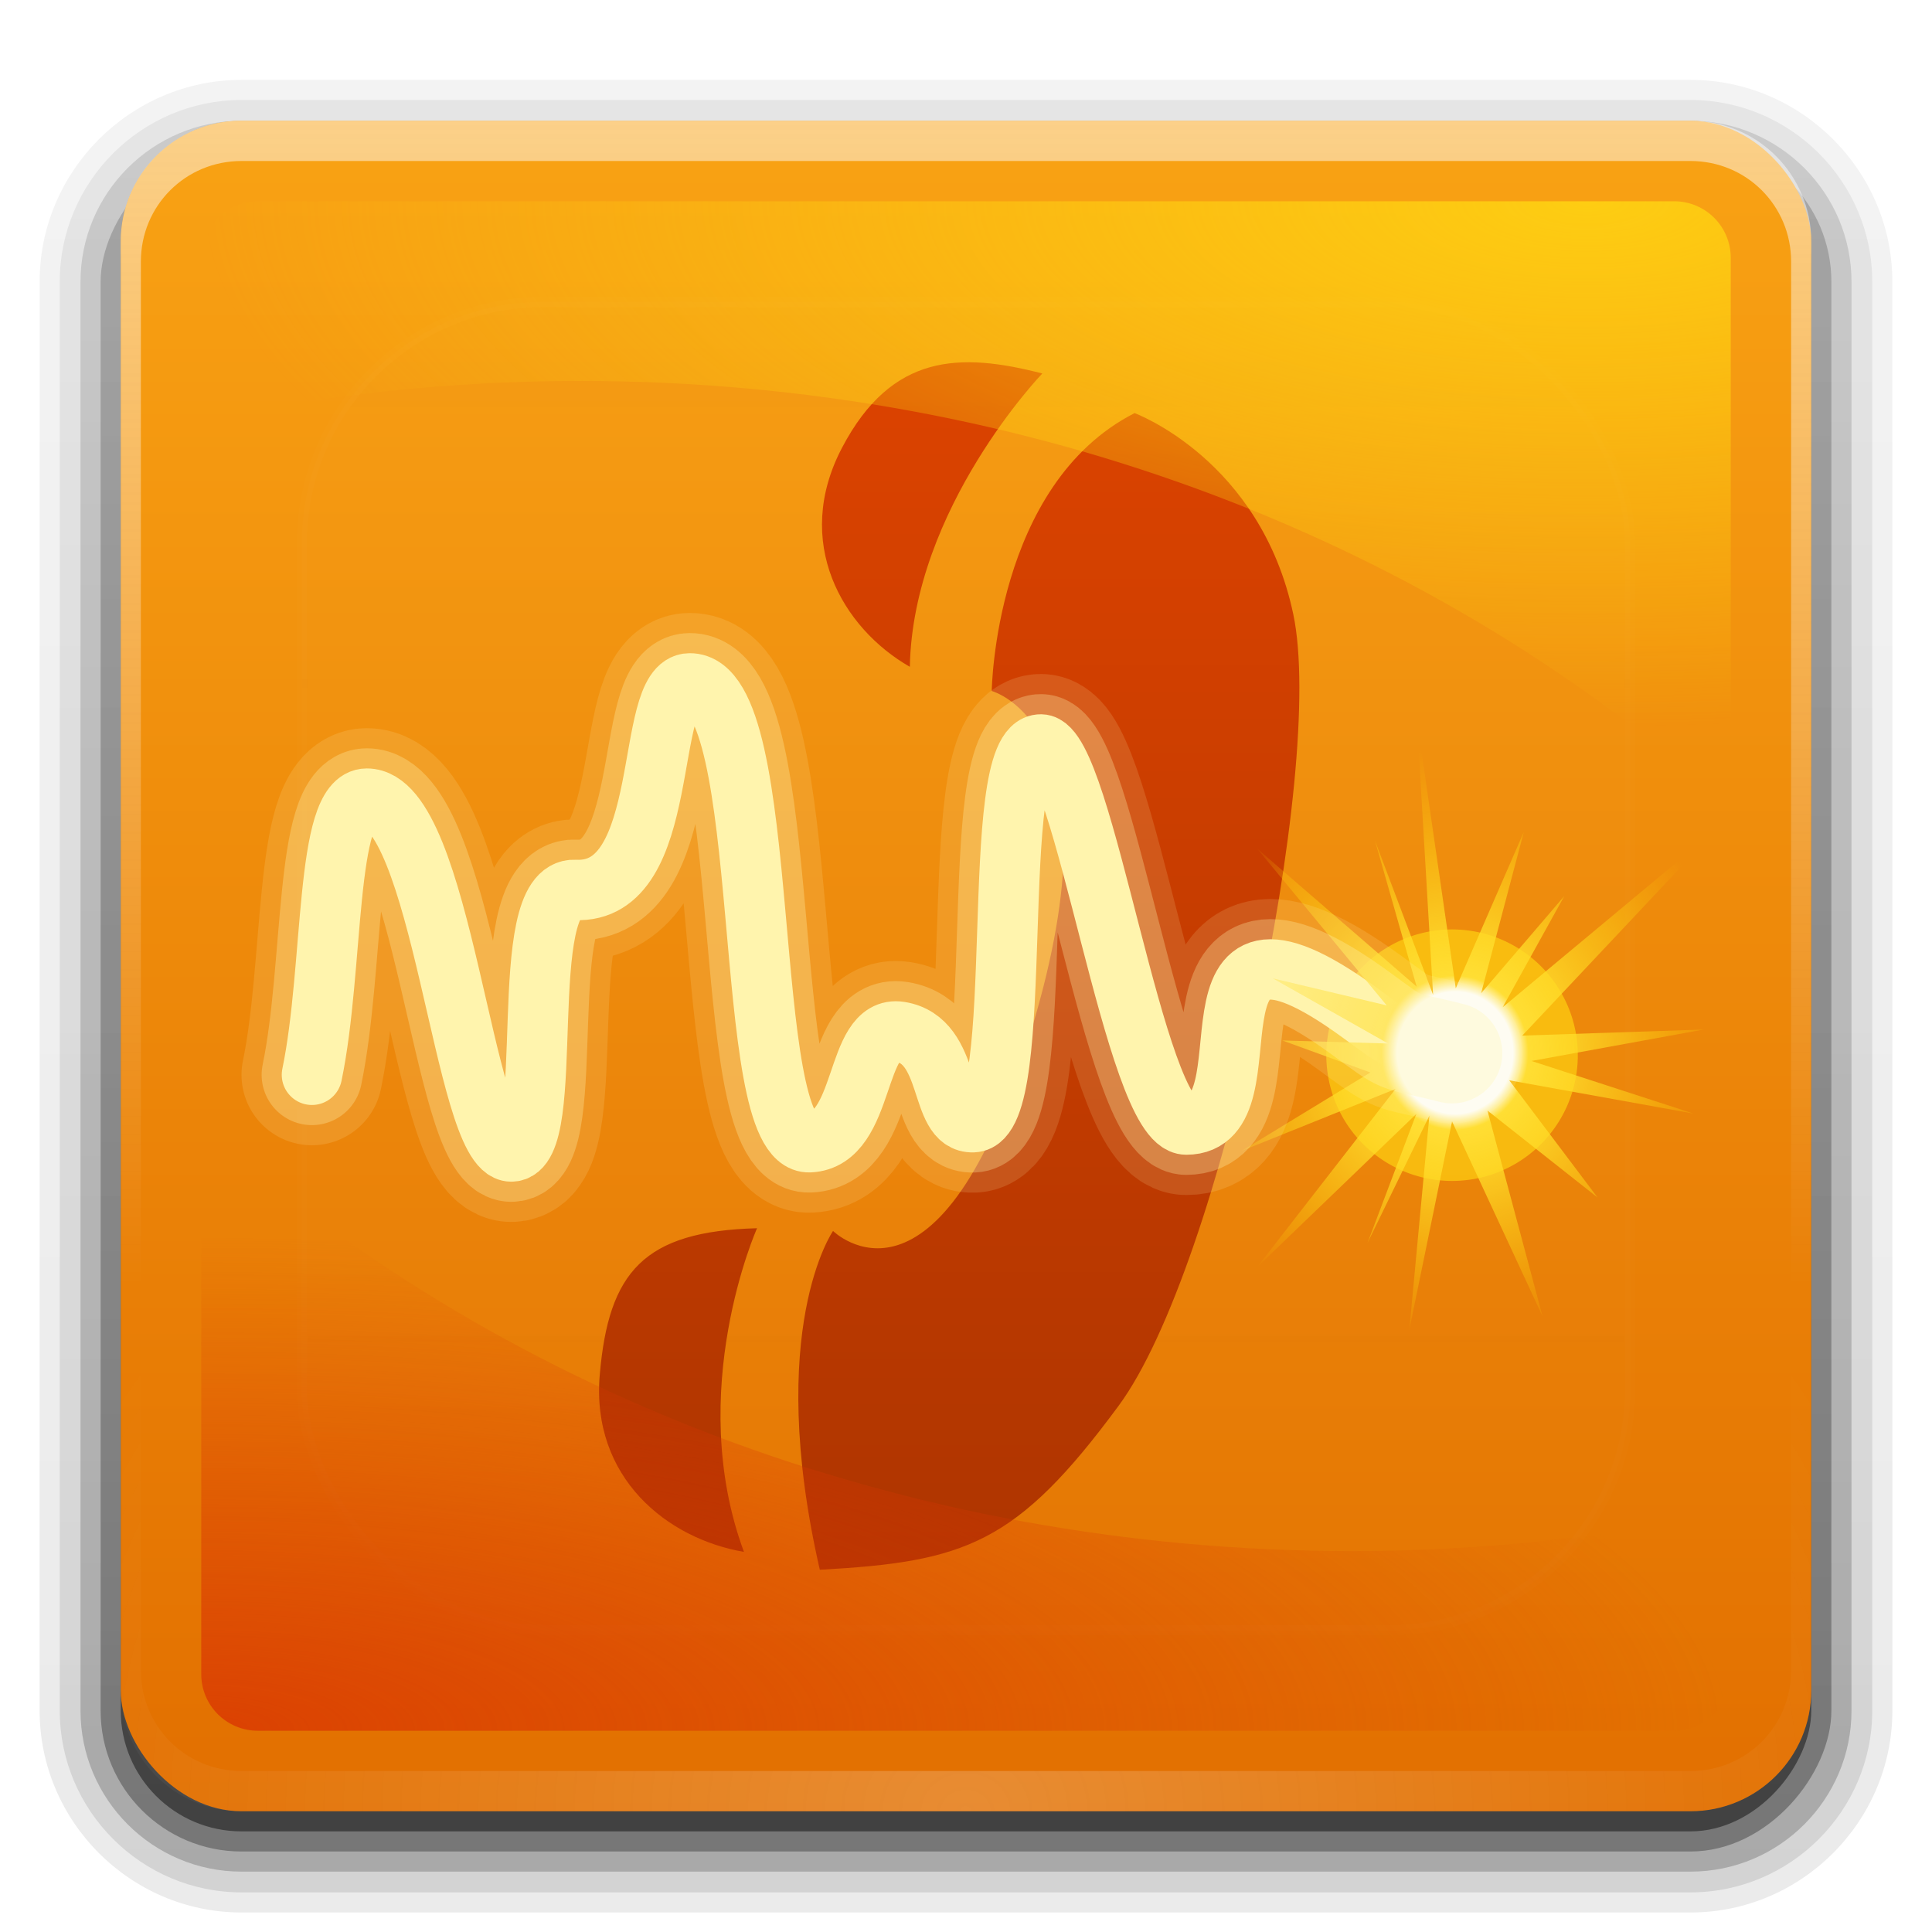<?xml version="1.0" encoding="UTF-8" standalone="no"?>
<!-- Created with Inkscape (http://www.inkscape.org/) -->

<svg
   xmlns:dc="http://purl.org/dc/elements/1.1/"
   xmlns:cc="http://creativecommons.org/ns#"
   xmlns:rdf="http://www.w3.org/1999/02/22-rdf-syntax-ns#"
   xmlns:svg="http://www.w3.org/2000/svg"
   xmlns="http://www.w3.org/2000/svg"
   xmlns:xlink="http://www.w3.org/1999/xlink"
   xmlns:inkscape="http://www.inkscape.org/namespaces/inkscape"
   version="1.0"
   width="96"
   height="96"
   id="svg2408">
  <defs
     id="defs2410">
    <linearGradient
       x1="45.448"
       y1="92.54"
       x2="45.448"
       y2="7.017"
       id="ButtonShadow"
       gradientUnits="userSpaceOnUse"
       gradientTransform="scale(1.006,0.994)">
      <stop
         id="stop3750"
         style="stop-color:#000000;stop-opacity:1"
         offset="0" />
      <stop
         id="stop3752"
         style="stop-color:#000000;stop-opacity:0.588"
         offset="1" />
    </linearGradient>
    <linearGradient
       id="linearGradient3737">
      <stop
         id="stop3739"
         style="stop-color:#fefefe;stop-opacity:1"
         offset="0" />
      <stop
         id="stop3741"
         style="stop-color:#fefefe;stop-opacity:0"
         offset="1" />
    </linearGradient>
    <filter
       color-interpolation-filters="sRGB"
       id="filter3174">
      <feGaussianBlur
         id="feGaussianBlur3176"
         stdDeviation="1.71" />
    </filter>
    <linearGradient
       x1="36.357"
       y1="6"
       x2="36.357"
       y2="63.893"
       id="linearGradient3188"
       xlink:href="#linearGradient3737"
       gradientUnits="userSpaceOnUse" />
    <filter
       x="-0.192"
       y="-0.192"
       width="1.384"
       height="1.384"
       color-interpolation-filters="sRGB"
       id="filter3794">
      <feGaussianBlur
         id="feGaussianBlur3796"
         stdDeviation="5.28" />
    </filter>
    <linearGradient
       x1="48"
       y1="20.221"
       x2="48"
       y2="138.661"
       id="linearGradient3613"
       xlink:href="#linearGradient3737"
       gradientUnits="userSpaceOnUse" />
    <radialGradient
       cx="48"
       cy="90.172"
       r="42"
       fx="48"
       fy="90.172"
       id="radialGradient3619"
       xlink:href="#linearGradient3737"
       gradientUnits="userSpaceOnUse"
       gradientTransform="matrix(1.157,0,0,0.996,-7.551,0.197)" />
    <clipPath
       id="clipPath3613">
      <rect
         width="84"
         height="84"
         rx="6"
         ry="6"
         x="6"
         y="6"
         id="rect3615"
         style="fill:#fefefe;fill-opacity:1;fill-rule:nonzero;stroke:none" />
    </clipPath>
    <linearGradient
       x1="48"
       y1="90"
       x2="48"
       y2="5.988"
       id="linearGradient3617"
       xlink:href="#ButtonColor"
       gradientUnits="userSpaceOnUse" />
    <linearGradient
       x1="58.65"
       y1="122"
       x2="58.65"
       y2="5.425"
       id="ButtonColor"
       gradientUnits="userSpaceOnUse"
       gradientTransform="matrix(1.017,0,0,1.017,-1.103,-1.103)">
      <stop
         id="stop3189"
         style="stop-color:#e26f00;stop-opacity:1"
         offset="0" />
      <stop
         id="stop3191"
         style="stop-color:#f9a314;stop-opacity:1"
         offset="1" />
    </linearGradient>
    <radialGradient
       cx="10"
       cy="150.578"
       r="54"
       fx="10"
       fy="150.578"
       id="radialGradient7016"
       xlink:href="#linearGradient7010"
       gradientUnits="userSpaceOnUse"
       gradientTransform="matrix(1.407,-8.8003686e-8,2.839703e-8,0.454,-4.074,17.616)" />
    <linearGradient
       id="linearGradient7010">
      <stop
         id="stop7012"
         style="stop-color:#d93503;stop-opacity:1"
         offset="0" />
      <stop
         id="stop7014"
         style="stop-color:#d83603;stop-opacity:0"
         offset="1" />
    </linearGradient>
    <radialGradient
       cx="107.816"
       cy="-22.578"
       r="54"
       fx="107.816"
       fy="-22.578"
       id="radialGradient7004"
       xlink:href="#linearGradient6996"
       gradientUnits="userSpaceOnUse"
       gradientTransform="matrix(-1.275,3.9017201e-8,-1.4793166e-8,-0.484,216.339,-0.918)" />
    <linearGradient
       id="linearGradient6996">
      <stop
         id="stop6998"
         style="stop-color:#ffd812;stop-opacity:1"
         offset="0" />
      <stop
         id="stop7000"
         style="stop-color:#ffd812;stop-opacity:0"
         offset="1" />
    </linearGradient>
    <linearGradient
       id="linearGradient7018">
      <stop
         id="stop7020"
         style="stop-color:#fefefe;stop-opacity:1"
         offset="0" />
      <stop
         id="stop7022"
         style="stop-color:#fefefe;stop-opacity:1"
         offset="0.2" />
      <stop
         id="stop7024"
         style="stop-color:#ffde34;stop-opacity:1"
         offset="0.253" />
      <stop
         id="stop7026"
         style="stop-color:#ffd602;stop-opacity:0"
         offset="1" />
    </linearGradient>
    <linearGradient
       id="linearGradient6977">
      <stop
         id="stop6979"
         style="stop-color:#dc4300;stop-opacity:1"
         offset="0" />
      <stop
         id="stop6981"
         style="stop-color:#ae3500;stop-opacity:1"
         offset="1" />
    </linearGradient>
    <filter
       x="-0.18"
       y="-0.18"
       width="1.36"
       height="1.36"
       color-interpolation-filters="sRGB"
       id="filter7028">
      <feGaussianBlur
         id="feGaussianBlur7030"
         stdDeviation="1.113" />
    </filter>
    <radialGradient
       cx="-24.45"
       cy="8.761"
       r="14.746"
       fx="-24.45"
       fy="8.761"
       id="radialGradient2878"
       xlink:href="#linearGradient7018"
       gradientUnits="userSpaceOnUse"
       gradientTransform="matrix(0.977,0,0,1.028,96.186,43.305)" />
    <linearGradient
       x1="61.625"
       y1="19.577"
       x2="61.625"
       y2="110.35"
       id="linearGradient2882"
       xlink:href="#linearGradient6977"
       gradientUnits="userSpaceOnUse"
       gradientTransform="matrix(0.664,0,0,0.664,4.128,5.01)" />
    <linearGradient
       x1="45.448"
       y1="92.54"
       x2="45.448"
       y2="7.017"
       id="ButtonShadow-0"
       gradientUnits="userSpaceOnUse"
       gradientTransform="matrix(1.006,0,0,0.994,100,0)">
      <stop
         id="stop3750-8"
         style="stop-color:#000000;stop-opacity:1"
         offset="0" />
      <stop
         id="stop3752-5"
         style="stop-color:#000000;stop-opacity:0.588"
         offset="1" />
    </linearGradient>
    <linearGradient
       x1="32.251"
       y1="6.132"
       x2="32.251"
       y2="90.239"
       id="linearGradient3780"
       xlink:href="#ButtonShadow-0"
       gradientUnits="userSpaceOnUse"
       gradientTransform="matrix(1.024,0,0,1.012,-1.143,-98.071)" />
    <linearGradient
       x1="32.251"
       y1="6.132"
       x2="32.251"
       y2="90.239"
       id="linearGradient3772"
       xlink:href="#ButtonShadow-0"
       gradientUnits="userSpaceOnUse"
       gradientTransform="matrix(1.024,0,0,1.012,-1.143,-98.071)" />
    <linearGradient
       x1="32.251"
       y1="6.132"
       x2="32.251"
       y2="90.239"
       id="linearGradient3725"
       xlink:href="#ButtonShadow-0"
       gradientUnits="userSpaceOnUse"
       gradientTransform="matrix(1.024,0,0,1.012,-1.143,-98.071)" />
    <linearGradient
       x1="32.251"
       y1="6.132"
       x2="32.251"
       y2="90.239"
       id="linearGradient3721"
       xlink:href="#ButtonShadow-0"
       gradientUnits="userSpaceOnUse"
       gradientTransform="translate(0,-97)" />
    <linearGradient
       x1="32.251"
       y1="6.132"
       x2="32.251"
       y2="90.239"
       id="linearGradient3059"
       xlink:href="#ButtonShadow-0"
       gradientUnits="userSpaceOnUse"
       gradientTransform="matrix(1.024,0,0,1.012,-1.143,-98.071)" />
  </defs>
  <g
     id="layer2"
     style="display:none">
    <rect
       width="86"
       height="85"
       rx="6"
       ry="6"
       x="5"
       y="7"
       id="rect3745"
       style="opacity:0.9;fill:url(#ButtonShadow);fill-opacity:1;fill-rule:nonzero;stroke:none;filter:url(#filter3174)" />
  </g>
  <g
     id="layer4"
     style="display:inline">
    <path
       d="m 12,-95.031 c -5.511,0 -10.031,4.52 -10.031,10.031 l 0,71 c 0,5.511 4.52,10.031 10.031,10.031 l 72,0 c 5.511,0 10.031,-4.52 10.031,-10.031 l 0,-71 c 0,-5.511 -4.52,-10.031 -10.031,-10.031 l -72,0 z"
       transform="scale(1,-1)"
       id="path3786"
       style="opacity:0.08;fill:url(#linearGradient3059);fill-opacity:1;fill-rule:nonzero;stroke:none;display:inline" />
    <path
       d="m 12,-94.031 c -4.972,0 -9.031,4.06 -9.031,9.031 l 0,71 c 0,4.972 4.06,9.031 9.031,9.031 l 72,0 c 4.972,0 9.031,-4.06 9.031,-9.031 l 0,-71 c 0,-4.972 -4.06,-9.031 -9.031,-9.031 l -72,0 z"
       transform="scale(1,-1)"
       id="path3778"
       style="opacity:0.1;fill:url(#linearGradient3780);fill-opacity:1;fill-rule:nonzero;stroke:none;display:inline" />
    <path
       d="m 12,-93 c -4.409,0 -8,3.591 -8,8 l 0,71 c 0,4.409 3.591,8 8,8 l 72,0 c 4.409,0 8,-3.591 8,-8 l 0,-71 c 0,-4.409 -3.591,-8 -8,-8 l -72,0 z"
       transform="scale(1,-1)"
       id="path3770"
       style="opacity:0.2;fill:url(#linearGradient3772);fill-opacity:1;fill-rule:nonzero;stroke:none;display:inline" />
    <rect
       width="86"
       height="85"
       rx="7"
       ry="7"
       x="5"
       y="-92"
       transform="scale(1,-1)"
       id="rect3723"
       style="opacity:0.3;fill:url(#linearGradient3725);fill-opacity:1;fill-rule:nonzero;stroke:none;display:inline" />
    <rect
       width="84"
       height="84"
       rx="6"
       ry="6"
       x="6"
       y="-91"
       transform="scale(1,-1)"
       id="rect3716"
       style="opacity:0.45;fill:url(#linearGradient3721);fill-opacity:1;fill-rule:nonzero;stroke:none;display:inline" />
  </g>
  <g
     id="layer1">
    <rect
       width="84"
       height="84"
       rx="6"
       ry="6"
       x="6"
       y="6"
       id="rect2419"
       style="fill:url(#linearGradient3617);fill-opacity:1;fill-rule:nonzero;stroke:none" />
    <path
       d="M 12,6 C 8.676,6 6,8.676 6,12 l 0,2 0,68 0,2 c 0,0.335 0.041,0.651 0.094,0.969 0.049,0.296 0.097,0.597 0.188,0.875 0.01,0.03 0.021,0.064 0.031,0.094 0.099,0.288 0.235,0.547 0.375,0.812 0.145,0.274 0.316,0.536 0.5,0.781 0.184,0.246 0.374,0.473 0.594,0.688 0.44,0.428 0.943,0.815 1.5,1.094 0.279,0.14 0.573,0.247 0.875,0.344 -0.256,-0.1 -0.487,-0.236 -0.719,-0.375 -0.007,-0.004 -0.024,0.004 -0.031,0 -0.032,-0.019 -0.062,-0.043 -0.094,-0.062 -0.12,-0.077 -0.231,-0.164 -0.344,-0.25 -0.106,-0.081 -0.213,-0.161 -0.312,-0.25 C 8.478,88.557 8.309,88.373 8.156,88.188 8.049,88.057 7.938,87.922 7.844,87.781 7.819,87.743 7.805,87.695 7.781,87.656 7.716,87.553 7.651,87.452 7.594,87.344 7.493,87.149 7.388,86.928 7.312,86.719 7.305,86.697 7.289,86.678 7.281,86.656 7.249,86.564 7.245,86.469 7.219,86.375 7.188,86.268 7.148,86.172 7.125,86.062 7.052,85.721 7,85.364 7,85 L 7,83 7,15 7,13 C 7,10.218 9.218,8 12,8 l 2,0 68,0 2,0 c 2.782,0 5,2.218 5,5 l 0,2 0,68 0,2 c 0,0.364 -0.052,0.721 -0.125,1.062 -0.044,0.207 -0.088,0.398 -0.156,0.594 -0.008,0.022 -0.023,0.041 -0.031,0.062 -0.063,0.174 -0.138,0.367 -0.219,0.531 -0.042,0.083 -0.079,0.17 -0.125,0.25 -0.055,0.097 -0.127,0.188 -0.188,0.281 -0.094,0.141 -0.205,0.276 -0.312,0.406 -0.143,0.174 -0.303,0.347 -0.469,0.5 -0.011,0.01 -0.02,0.021 -0.031,0.031 -0.138,0.126 -0.285,0.234 -0.438,0.344 -0.103,0.073 -0.204,0.153 -0.312,0.219 -0.007,0.004 -0.024,-0.004 -0.031,0 -0.232,0.139 -0.463,0.275 -0.719,0.375 0.302,-0.097 0.596,-0.204 0.875,-0.344 0.557,-0.279 1.06,-0.666 1.5,-1.094 0.22,-0.214 0.409,-0.442 0.594,-0.688 0.184,-0.246 0.355,-0.508 0.5,-0.781 0.14,-0.265 0.276,-0.525 0.375,-0.812 0.01,-0.031 0.021,-0.063 0.031,-0.094 0.09,-0.278 0.139,-0.579 0.188,-0.875 C 89.959,84.651 90,84.335 90,84 l 0,-2 0,-68 0,-2 C 90,8.676 87.324,6 84,6 L 12,6 z"
       inkscape:connector-curvature="0"
       id="rect3728"
       style="opacity:0.5;fill:url(#linearGradient3188);fill-opacity:1;fill-rule:nonzero;stroke:none" />
    <path
       d="M 12,90 C 8.676,90 6,87.324 6,84 L 6,82 6,14 6,12 c 0,-0.335 0.041,-0.651 0.094,-0.969 0.049,-0.296 0.097,-0.597 0.188,-0.875 C 6.291,10.126 6.302,10.093 6.312,10.062 6.411,9.775 6.547,9.515 6.688,9.25 6.832,8.976 7.003,8.714 7.188,8.469 7.372,8.223 7.561,7.995 7.781,7.781 8.221,7.353 8.724,6.967 9.281,6.688 9.56,6.548 9.855,6.441 10.156,6.344 9.9,6.444 9.67,6.58 9.438,6.719 c -0.007,0.004 -0.024,-0.004 -0.031,0 -0.032,0.019 -0.062,0.043 -0.094,0.062 -0.12,0.077 -0.231,0.164 -0.344,0.25 -0.106,0.081 -0.213,0.161 -0.312,0.25 C 8.478,7.443 8.309,7.627 8.156,7.812 8.049,7.943 7.938,8.078 7.844,8.219 7.819,8.257 7.805,8.305 7.781,8.344 7.716,8.447 7.651,8.548 7.594,8.656 7.493,8.851 7.388,9.072 7.312,9.281 7.305,9.303 7.289,9.322 7.281,9.344 7.249,9.436 7.245,9.531 7.219,9.625 7.188,9.732 7.148,9.828 7.125,9.938 7.052,10.279 7,10.636 7,11 l 0,2 0,68 0,2 c 0,2.782 2.218,5 5,5 l 2,0 68,0 2,0 c 2.782,0 5,-2.218 5,-5 l 0,-2 0,-68 0,-2 C 89,10.636 88.948,10.279 88.875,9.938 88.831,9.731 88.787,9.54 88.719,9.344 88.711,9.322 88.695,9.303 88.688,9.281 88.625,9.108 88.549,8.914 88.469,8.75 88.427,8.667 88.39,8.58 88.344,8.5 88.289,8.403 88.217,8.312 88.156,8.219 88.062,8.078 87.951,7.943 87.844,7.812 87.701,7.638 87.541,7.466 87.375,7.312 87.364,7.302 87.355,7.291 87.344,7.281 87.205,7.156 87.059,7.047 86.906,6.938 86.804,6.864 86.702,6.784 86.594,6.719 c -0.007,-0.004 -0.024,0.004 -0.031,0 -0.232,-0.139 -0.463,-0.275 -0.719,-0.375 0.302,0.097 0.596,0.204 0.875,0.344 0.557,0.279 1.06,0.666 1.5,1.094 0.22,0.214 0.409,0.442 0.594,0.688 0.184,0.246 0.355,0.508 0.5,0.781 0.14,0.265 0.276,0.525 0.375,0.812 0.01,0.031 0.021,0.063 0.031,0.094 0.09,0.278 0.139,0.579 0.188,0.875 C 89.959,11.349 90,11.665 90,12 l 0,2 0,68 0,2 c 0,3.324 -2.676,6 -6,6 l -72,0 z"
       inkscape:connector-curvature="0"
       id="path3615"
       style="opacity:0.2;fill:url(#radialGradient3619);fill-opacity:1;fill-rule:nonzero;stroke:none" />
  </g>
  <g
     id="layer5"
     style="display:inline">
    <rect
       width="66"
       height="66"
       rx="12"
       ry="12"
       x="15"
       y="15"
       clip-path="url(#clipPath3613)"
       id="rect3171"
       style="opacity:0.1;fill:url(#linearGradient3613);fill-opacity:1;fill-rule:nonzero;stroke:#fefefe;stroke-width:0.5;stroke-linecap:round;stroke-linejoin:miter;stroke-miterlimit:4;stroke-opacity:1;stroke-dasharray:none;stroke-dashoffset:0;filter:url(#filter3794)" />
  </g>
  <g
     id="layer3">
    <path
       d="m 110.777,70.756 a 7.42,7.42 0 1 1 -14.841,0 7.42,7.42 0 1 1 14.841,0 z"
       transform="matrix(0.842,0,0,0.842,-14.874,-7.145)"
       id="path6963"
       style="opacity:0.8;fill:#ffd812;fill-opacity:1;fill-rule:nonzero;stroke:none;display:inline;filter:url(#filter7028)" />
    <path
       d="m 51.792,18.558 c 0,0 -6.43,6.684 -6.583,14.575 -3.358,-1.923 -5.831,-6.198 -3.368,-10.887 2.469,-4.701 5.877,-4.74 9.951,-3.688 z M 37.617,61.03 c 0,0 -3.611,8.094 -0.65,16.083 -3.814,-0.651 -7.605,-3.684 -7.165,-8.803 0.439,-5.109 2.182,-7.13 7.815,-7.28 z m 3.776,0.136 c 0,0 -3.397,4.866 -0.657,16.834 7.229,-0.395 9.783,-1.276 14.852,-8.154 5.07,-6.878 10.301,-31.632 8.675,-39.324 -1.627,-7.693 -7.886,-9.995 -7.886,-9.995 -6.966,3.551 -7.098,13.809 -7.098,13.809 0,0 6.534,1.716 1.972,16.834 -4.588,15.204 -9.858,9.995 -9.858,9.995 z"
       inkscape:connector-curvature="0"
       id="path6908"
       style="fill:url(#linearGradient2882);fill-opacity:1;fill-rule:evenodd;stroke:none;display:inline" />
    <path
       d="m 15.5,53.406 c 1.11,-5.338 0.632,-13.723 2.725,-13.723 3.75,2.01e-4 4.811,17.523 7.175,17.534 2.352,0.012 0.127,-13.146 3.173,-12.998 4.897,0.248 3.378,-10.249 5.697,-10.262 4.28,-0.025 2.435,22.959 5.959,22.8 2.832,-0.128 2.188,-5.855 4.486,-5.489 2.65,0.422 1.886,4.563 3.644,4.494 2.751,-0.109 0.647,-18.819 3.368,-18.771 2.11,0.037 4.662,18.888 7.218,18.888 4.536,0 -1.088,-12.618 8.611,-5.566 2.425,1.763 1.552,1.239 4.593,2.014"
       inkscape:connector-curvature="0"
       id="path6915"
       style="fill:none;stroke:#fff4ad;stroke-width:3;stroke-linecap:round;stroke-linejoin:miter;stroke-miterlimit:4;stroke-opacity:1;stroke-dasharray:none;display:inline" />
    <path
       d="m 77.73,44.523 -3.062,5.525 10.651,-8.872 -9.677,10.282 9.021,-0.302 -8.564,1.563 8.053,2.615 -9.158,-1.654 4.387,5.823 -5.47,-4.32 2.738,10.229 -4.497,-9.688 -2.124,10.355 0.997,-10.64 -3.079,6.333 2.43,-6.42 -7.922,7.625 6.886,-8.865 -7.639,3.074 6.39,-3.895 -4.376,-1.591 5.258,0.152 -5.736,-3.24 5.665,1.346 -6.434,-7.79 7.924,6.856 -2.073,-7.262 2.89,7.669 -0.804,-13.659 1.931,13.335 3.379,-7.763 -2.119,8.009 4.135,-4.83 z"
       inkscape:connector-curvature="0"
       id="path6922"
       style="fill:url(#radialGradient2878);fill-opacity:1;fill-rule:nonzero;stroke:none;display:inline" />
    <path
       d="M 12.815,10 C 11.255,10 10,11.255 10,12.815 l 0,8.093 c 6.035,-1.283 12.34,-1.979 18.824,-1.979 22.433,0 42.707,8.139 57.176,21.221 l 0,-27.334 c 0,-1.559 -1.255,-2.815 -2.815,-2.815 l -70.37,0 z"
       inkscape:connector-curvature="0"
       id="rect6985"
       style="opacity:0.8;fill:url(#radialGradient7004);fill-opacity:1;fill-rule:nonzero;stroke:none;display:inline" />
    <path
       d="M 83.185,86 C 84.745,86 86,84.745 86,83.185 L 86,75.093 C 79.965,76.375 73.66,77.072 67.176,77.072 44.743,77.072 24.469,68.933 10,55.851 L 10,83.185 C 10,84.745 11.255,86 12.815,86 l 70.37,0 z"
       inkscape:connector-curvature="0"
       id="path7006"
       style="opacity:0.8;fill:url(#radialGradient7016);fill-opacity:1;fill-rule:nonzero;stroke:none;display:inline" />
    <path
       d="m 15.5,53.406 c 1.11,-5.338 0.632,-13.723 2.725,-13.723 3.75,2.01e-4 4.811,17.523 7.175,17.534 2.352,0.012 0.127,-13.146 3.173,-12.998 4.897,0.248 3.378,-10.249 5.697,-10.262 4.28,-0.025 2.435,22.959 5.959,22.8 2.832,-0.128 2.188,-5.855 4.486,-5.489 2.65,0.422 1.886,4.563 3.644,4.494 2.751,-0.109 0.647,-18.819 3.368,-18.771 2.11,0.037 4.662,18.888 7.218,18.888 4.536,0 -1.088,-12.618 8.611,-5.566 2.425,1.763 1.552,1.239 4.593,2.014"
       inkscape:connector-curvature="0"
       id="path3659"
       style="opacity:0.15;fill:none;stroke:#fff4ad;stroke-width:7;stroke-linecap:round;stroke-linejoin:miter;stroke-miterlimit:4;stroke-opacity:1;stroke-dasharray:none;display:inline" />
    <path
       d="m 15.5,53.406 c 1.11,-5.338 0.632,-13.723 2.725,-13.723 3.75,2.01e-4 4.811,17.523 7.175,17.534 2.352,0.012 0.127,-13.146 3.173,-12.998 4.897,0.248 3.378,-10.249 5.697,-10.262 4.28,-0.025 2.435,22.959 5.959,22.8 2.832,-0.128 2.188,-5.855 4.486,-5.489 2.65,0.422 1.886,4.563 3.644,4.494 2.751,-0.109 0.647,-18.819 3.368,-18.771 2.11,0.037 4.662,18.888 7.218,18.888 4.536,0 -1.088,-12.618 8.611,-5.566 2.425,1.763 1.552,1.239 4.593,2.014"
       inkscape:connector-curvature="0"
       id="path2885"
       style="opacity:0.3;fill:none;stroke:#fff4ad;stroke-width:5;stroke-linecap:round;stroke-linejoin:miter;stroke-miterlimit:4;stroke-opacity:1;stroke-dasharray:none;display:inline" />
  </g>
</svg>
